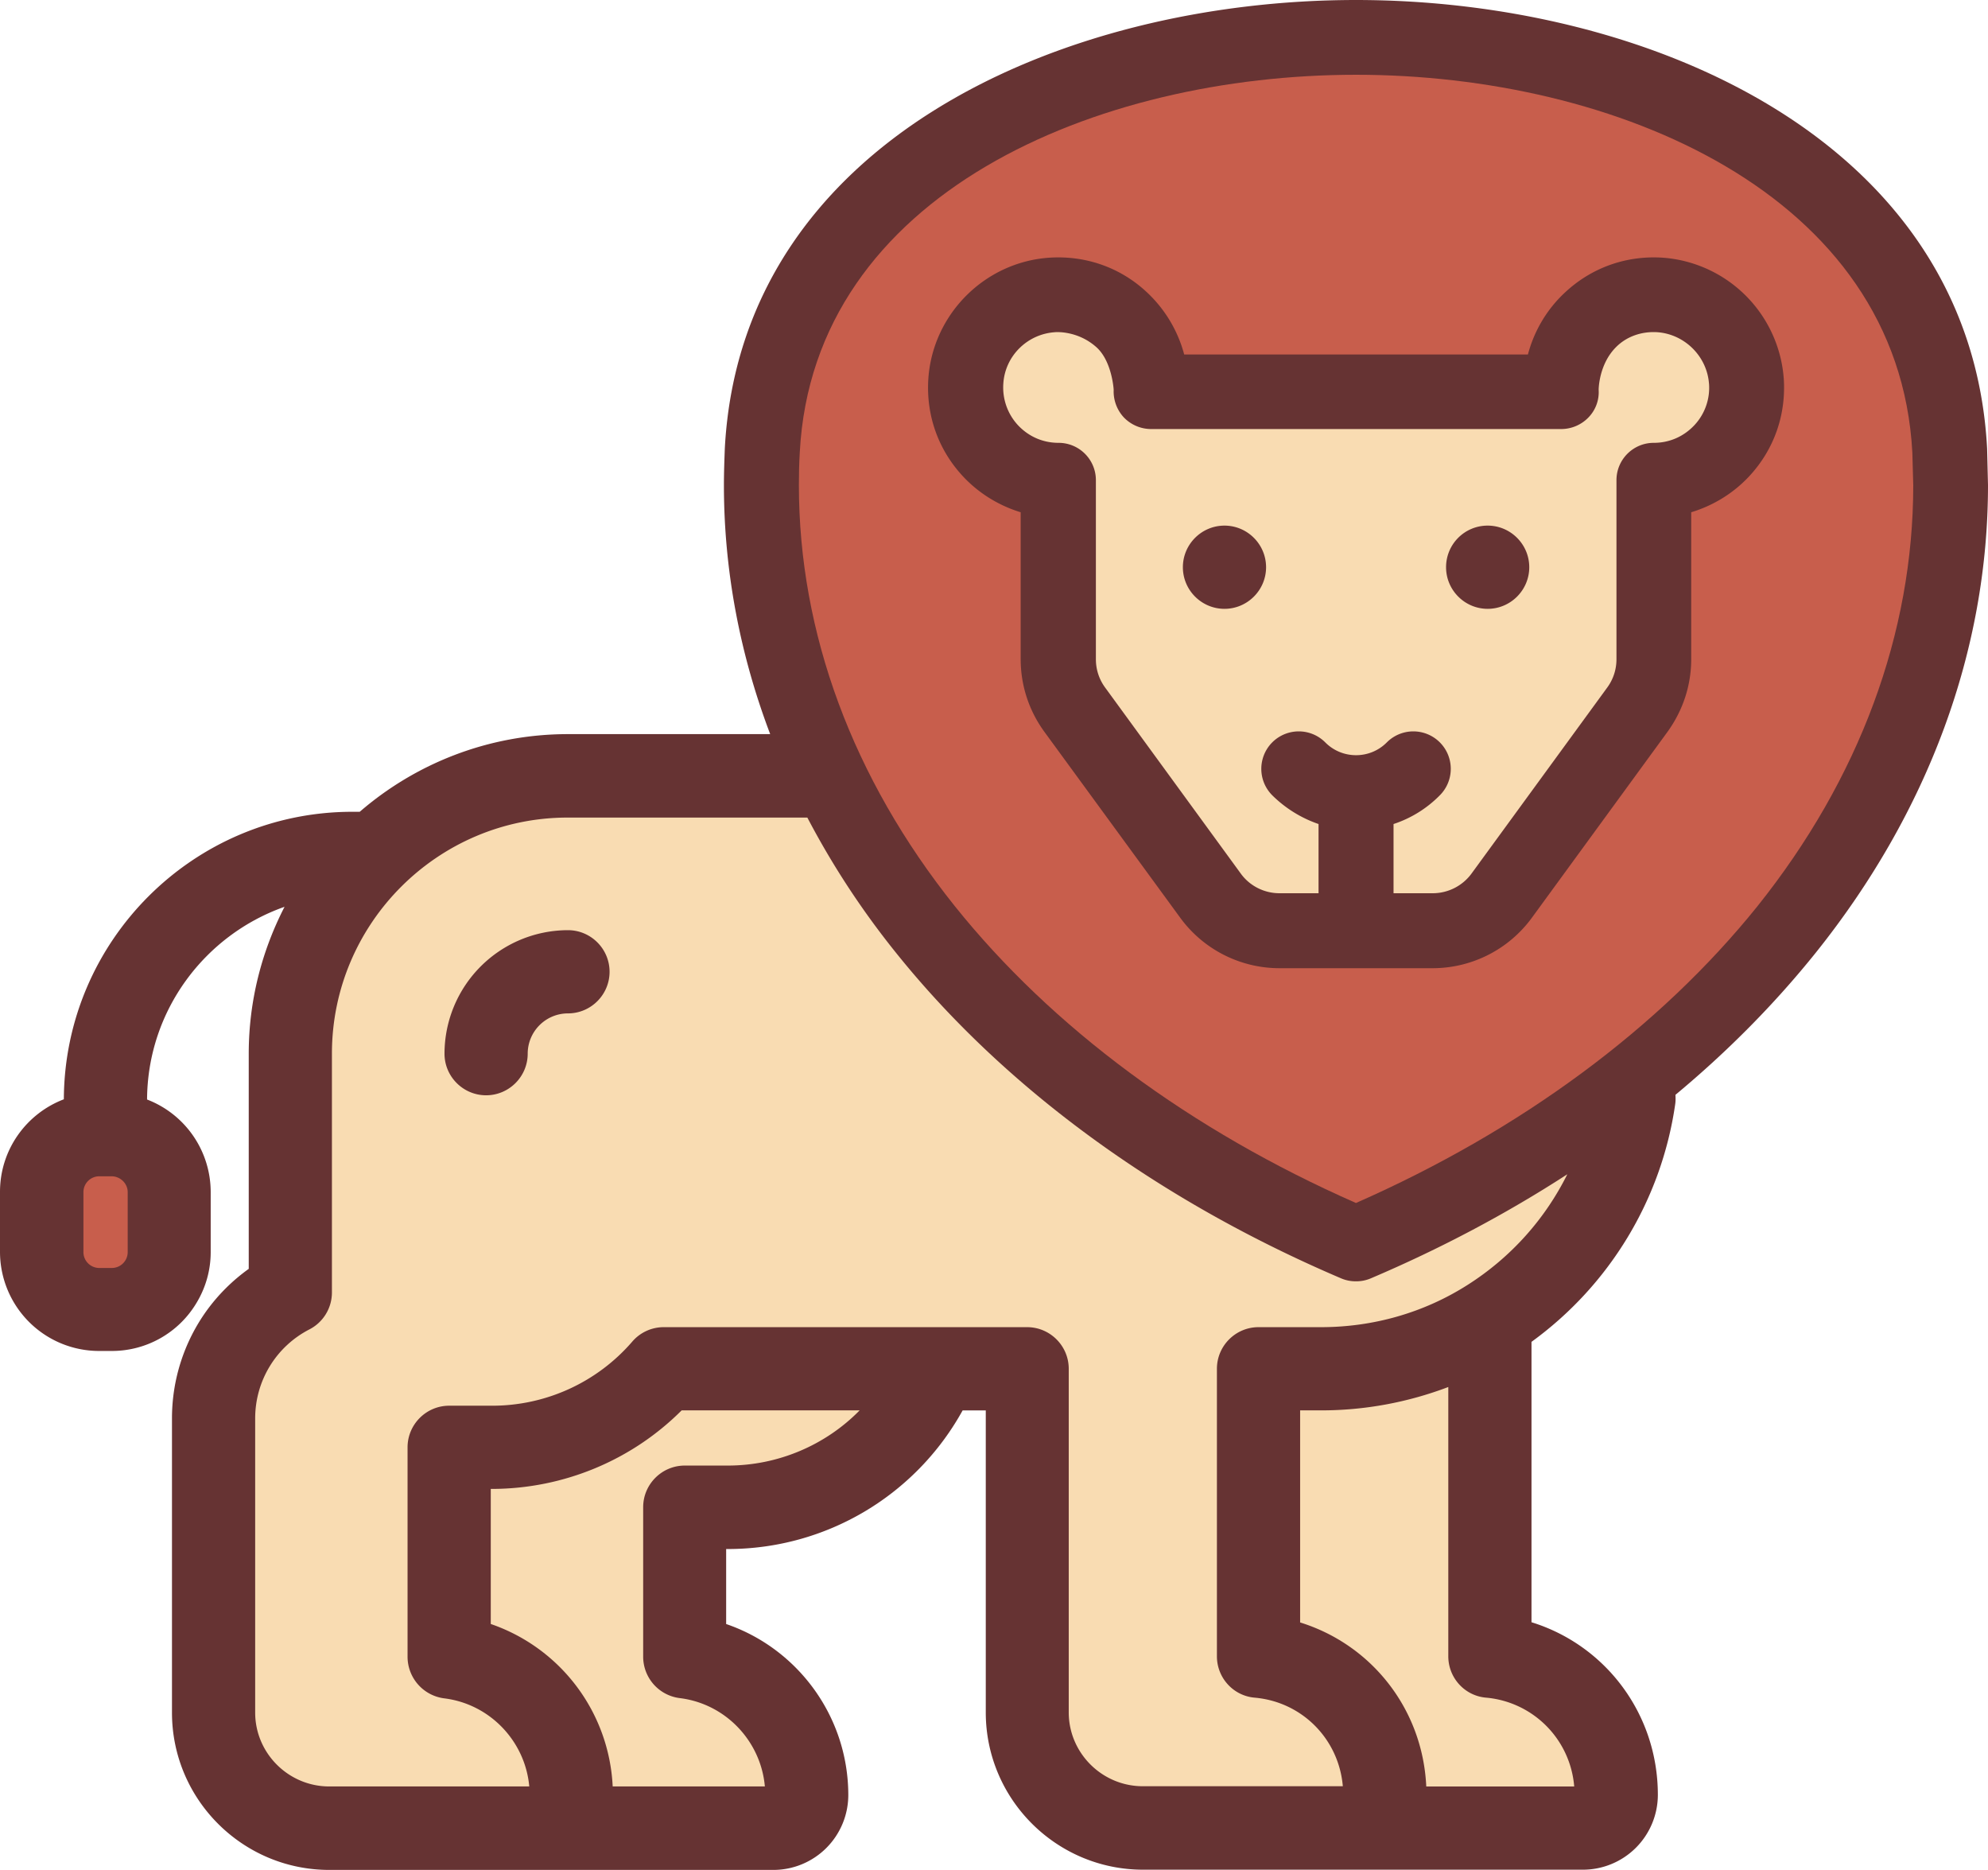<svg xmlns="http://www.w3.org/2000/svg" width="138.029" height="129.796" viewBox="0 0 176.678 166.139" xmlns:v="https://vecta.io/nano"><path d="M176.599 39.859l.079 3.243c0 14.67-5.299 29.044-15.303 41.54-3.618 4.508-7.79 8.739-12.476 12.634.02.277.02.554-.02.83-1.226 8.502-5.852 16.094-12.772 21.116v24.912c6.584 2.036 11.23 8.146 11.23 15.343a6.66 6.66 0 0 1-6.643 6.643h-39.108c-7.711 0-13.978-6.268-13.978-13.978v-26.83h-2.056c-4.172 7.553-12.12 12.318-20.879 12.318h-.138v6.663c6.366 2.175 10.855 8.225 10.855 15.204a6.66 6.66 0 0 1-6.643 6.643H29.262c-7.711 0-13.978-6.268-13.978-13.978v-26.138c0-3.5 1.107-6.821 3.065-9.55 1.028-1.424 2.293-2.689 3.757-3.737V93.618c0-4.706 1.167-9.134 3.183-13.049-7.078 2.491-12.179 9.213-12.219 17.122a8.81 8.81 0 0 1 5.655 8.225v5.338c0 1.661-.475 3.223-1.285 4.547a8.75 8.75 0 0 1-7.513 4.231H8.798A8.81 8.81 0 0 1 0 111.234v-5.338c0-3.757 2.353-6.96 5.674-8.225.059-14.097 11.527-25.545 25.644-25.545h.652c4.963-4.29 11.448-6.9 18.506-6.9h17.972c-2.709-7.138-4.112-14.591-4.112-22.124 0-1.068.04-2.175.079-3.243C65.859 12.476 94.508 0 120.507 0s54.648 12.476 56.092 39.859z" fill="#633"/><path d="M169.955 40.215l.079 2.906c0 13.148-4.785 26.059-13.84 37.388-8.68 10.795-20.997 19.91-35.687 26.375-14.69-6.465-27.008-15.58-35.668-26.395-9.055-11.329-13.84-24.24-13.84-37.388 0-.969.02-1.938.079-2.906 1.206-23.053 26.474-33.552 49.429-33.552s48.223 10.518 49.448 33.572z" fill="#c85e4c"/><path d="M158.527 33.631c.217 3.243-.87 6.327-3.084 8.699-1.404 1.503-3.183 2.59-5.141 3.183v13.049c0 2.333-.732 4.547-2.096 6.445l-12.061 16.529a10.93 10.93 0 0 1-8.818 4.488h-13.623a10.93 10.93 0 0 1-8.818-4.488l-12.08-16.529c-1.364-1.878-2.096-4.112-2.096-6.445V45.514c-1.938-.593-3.717-1.681-5.121-3.183-2.214-2.373-3.302-5.457-3.084-8.699.395-5.714 5.002-10.34 10.736-10.736 3.243-.217 6.347.87 8.699 3.084a11.67 11.67 0 0 1 3.302 5.516h30.547c.554-2.096 1.681-4.014 3.302-5.516 2.373-2.214 5.457-3.302 8.699-3.084a11.63 11.63 0 0 1 10.736 10.736z" fill="#633"/><path d="M151.884 34.086a4.86 4.86 0 0 1-1.305 3.697c-.949 1.008-2.214 1.562-3.598 1.562-1.839 0-3.322 1.483-3.322 3.322v15.896a4.23 4.23 0 0 1-.811 2.511l-12.061 16.529a4.28 4.28 0 0 1-3.44 1.76h-3.5v-6.149a10.26 10.26 0 0 0 4.112-2.551 3.32 3.32 0 1 0-4.706-4.706c-1.503 1.522-3.974 1.522-5.477 0a3.32 3.32 0 1 0-4.706 4.706 10.88 10.88 0 0 0 4.112 2.551v6.149h-3.48c-1.344 0-2.649-.652-3.44-1.76L98.205 61.074a4.23 4.23 0 0 1-.811-2.511V42.667c0-1.839-1.483-3.322-3.322-3.322-1.384 0-2.649-.554-3.598-1.562a4.93 4.93 0 0 1-1.305-3.717c.158-2.432 2.116-4.369 4.547-4.547.119-.02 2.036-.158 3.697 1.305 1.404 1.226 1.562 3.757 1.562 3.816-.04.909.297 1.799.909 2.452a3.37 3.37 0 0 0 2.412 1.028h36.459a3.37 3.37 0 0 0 2.412-1.028 3.22 3.22 0 0 0 .909-2.452c0-.079.02-2.293 1.562-3.816.969-.969 2.333-1.404 3.697-1.305 2.412.198 4.369 2.155 4.547 4.567zm-11.981 124.639h-13.148c-.316-6.861-4.844-12.594-11.21-14.572v-18.842h1.859c3.895 0 7.711-.712 11.309-2.076v23.923c0 1.918 1.463 3.519 3.361 3.677a8.62 8.62 0 0 1 7.829 7.889zm-.613-54.391c-1.977 3.974-5.002 7.375-8.858 9.826-3.875 2.471-8.383 3.757-13.029 3.757h-5.556c-2.036 0-3.697 1.661-3.697 3.697v25.545c0 1.918 1.463 3.519 3.361 3.677 4.231.376 7.474 3.697 7.829 7.869h-17.775c-3.618 0-6.584-2.946-6.584-6.564v-30.527c0-2.036-1.661-3.697-3.697-3.697H58.978c-1.068 0-2.096.475-2.788 1.285a16.442 16.442 0 0 1-12.436 5.694h-3.836c-2.036 0-3.697 1.661-3.697 3.697v18.625a3.73 3.73 0 0 0 3.243 3.677c4.073.494 7.217 3.816 7.572 7.829H29.262c-3.618 0-6.584-2.946-6.584-6.564v-26.138c0-3.341 1.859-6.386 4.824-7.909a3.69 3.69 0 0 0 1.997-3.282V93.618c0-11.566 9.411-20.978 20.958-20.978h21.294c2.175 4.152 4.785 8.166 7.869 12.001 9.629 12.001 23.311 22.006 39.582 28.945a3.27 3.27 0 0 0 1.305.257 3.27 3.27 0 0 0 1.305-.257c6.228-2.649 12.08-5.753 17.478-9.253z" fill="#f9dcb2"/><path d="M132.212 46.7c2.036 0 3.697 1.661 3.697 3.697s-1.661 3.697-3.697 3.697-3.697-1.661-3.697-3.697a3.69 3.69 0 0 1 3.697-3.697zm-23.39 0c2.036 0 3.697 1.661 3.697 3.697s-1.661 3.697-3.697 3.697-3.697-1.661-3.697-3.697 1.661-3.697 3.697-3.697z" fill="#633"/><path d="M60.58 125.311h15.817c-3.025 3.084-7.236 4.903-11.724 4.903h-3.816c-2.036 0-3.697 1.661-3.697 3.697v13.286a3.71 3.71 0 0 0 3.243 3.677c4.073.494 7.217 3.816 7.572 7.849H54.451a16.07 16.07 0 0 0-10.835-14.433v-12.001h.138c6.327-.02 12.377-2.531 16.826-6.979z" fill="#f9dcb2"/><path d="M50.477 82.645c2.036 0 3.697 1.661 3.697 3.697s-1.661 3.697-3.697 3.697a3.58 3.58 0 0 0-3.579 3.579c0 2.036-1.661 3.697-3.697 3.697s-3.697-1.661-3.697-3.697a10.99 10.99 0 0 1 10.973-10.973z" fill="#633"/><path d="M11.349 105.916v5.338a1.41 1.41 0 0 1-1.404 1.404H8.818a1.41 1.41 0 0 1-1.404-1.404v-5.338a1.41 1.41 0 0 1 1.404-1.404h1.127c.771.02 1.404.652 1.404 1.404z" fill="#c85e4c"/></svg>
